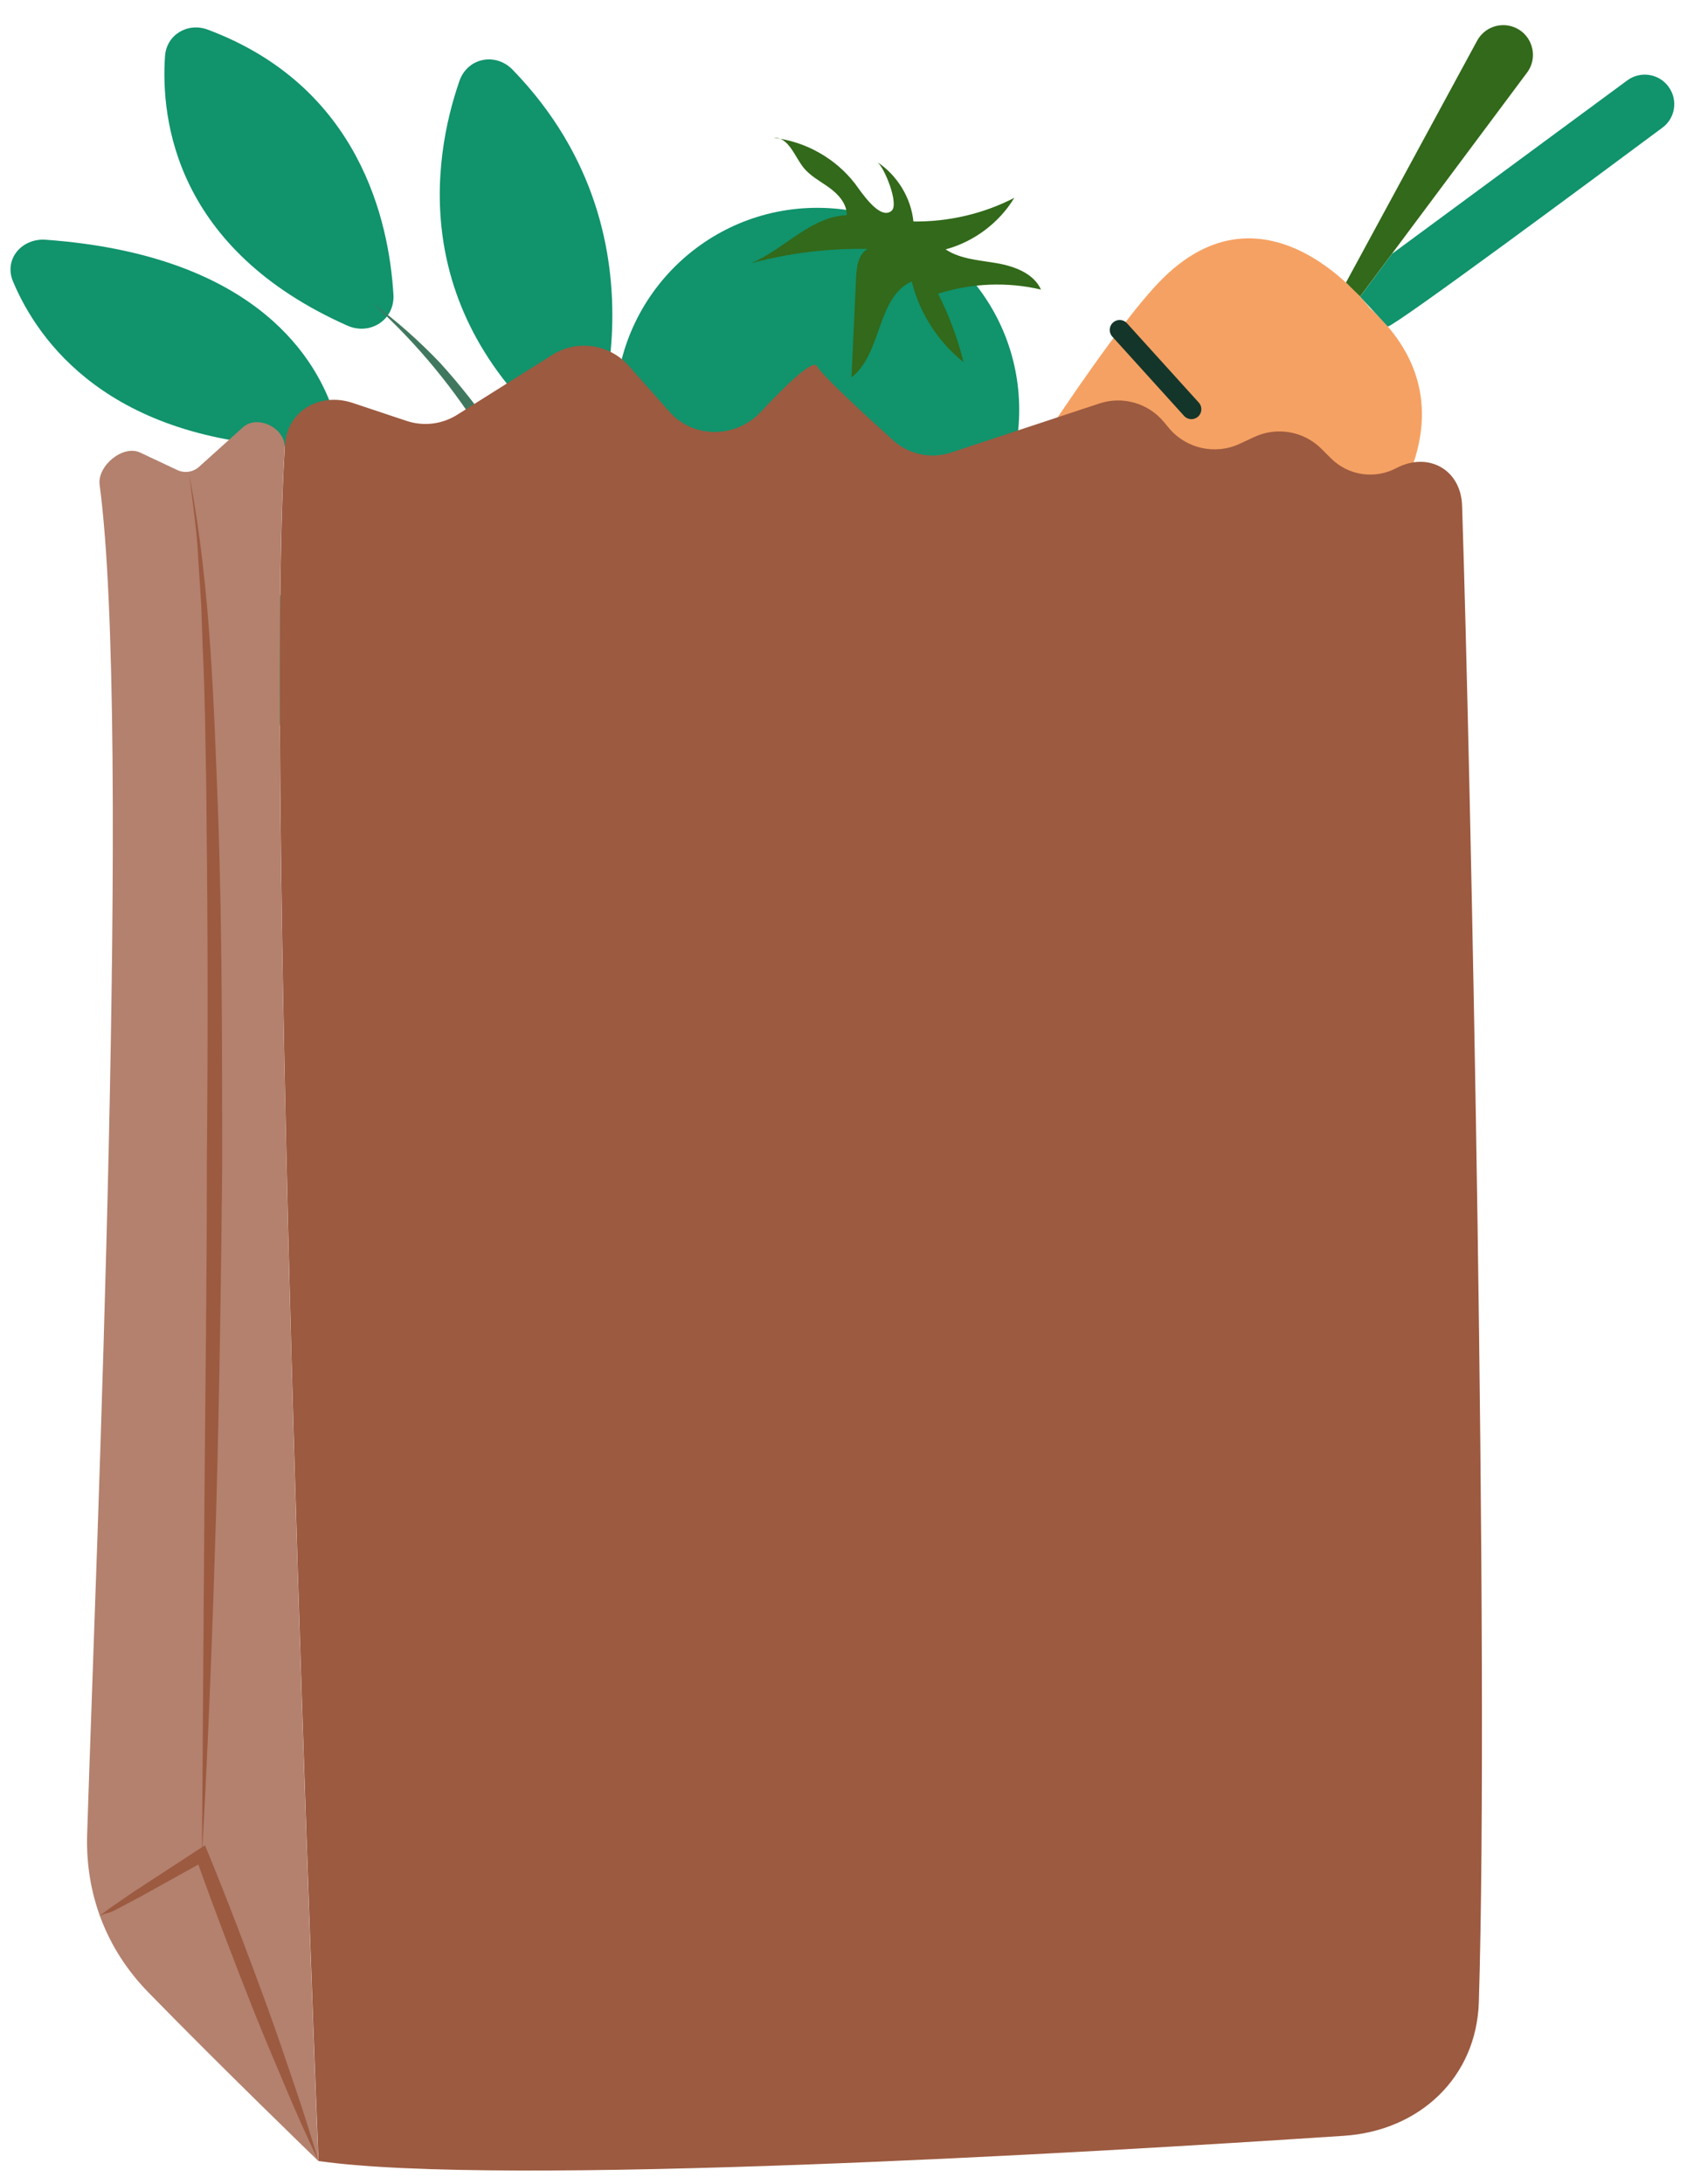 <svg width="85" height="110" viewBox="0 0 85 110" fill="none" xmlns="http://www.w3.org/2000/svg">
<path d="M68.999 15.496C68.999 15.496 63.807 8.581 58.399 14.213C52.991 19.838 34.959 50.169 35.516 53.298C35.763 54.689 40.066 51.545 40.599 51.181C43.064 49.513 45.296 47.581 47.583 45.688C53.926 40.427 60.478 35.259 66.597 29.735C70.877 25.872 74.175 20.155 68.999 15.496Z" fill="#F5A163"/>
<path d="M67.817 14.229L74.426 2.049C74.759 1.436 75.47 1.135 76.142 1.321C77.155 1.603 77.569 2.814 76.94 3.657L68.528 14.932L67.817 14.229Z" fill="#32691A"/>
<path d="M69.926 16.446C70.43 16.319 80.327 8.983 83.765 6.427C84.416 5.944 84.55 5.033 84.076 4.376C83.594 3.705 82.656 3.558 81.991 4.048L70.135 12.784L68.528 14.94L69.926 16.446Z" fill="#11936C"/>
<path d="M56.414 16.616L60.03 20.61" stroke="#14362A" stroke-miterlimit="10" stroke-linecap="round" stroke-linejoin="round"/>
<path d="M65.43 30.778L61.838 27.471" stroke="#14362A" stroke-miterlimit="10" stroke-linecap="round" stroke-linejoin="round"/>
<path d="M50.62 25.091L55.433 30.167" stroke="#14362A" stroke-miterlimit="10" stroke-linecap="round" stroke-linejoin="round"/>
<path d="M56.708 38.194L53.246 35.653" stroke="#14362A" stroke-miterlimit="10" stroke-linecap="round" stroke-linejoin="round"/>
<path d="M44.74 34.672L47.506 38.071" stroke="#14362A" stroke-miterlimit="10" stroke-linecap="round" stroke-linejoin="round"/>
<path d="M49.407 44.174L46.355 41.014" stroke="#14362A" stroke-miterlimit="10" stroke-linecap="round" stroke-linejoin="round"/>
<path d="M39.541 43.881L41.835 46.206" stroke="#14362A" stroke-miterlimit="10" stroke-linecap="round" stroke-linejoin="round"/>
<path d="M41.179 30.816C46.798 30.816 51.353 26.261 51.353 20.641C51.353 15.022 46.798 10.466 41.179 10.466C35.559 10.466 31.004 15.022 31.004 20.641C31.004 26.261 35.559 30.816 41.179 30.816Z" fill="#11936C"/>
<path d="M43.072 9.238C42.09 7.971 40.584 7.121 38.985 6.943C39.718 6.889 40.02 7.84 40.468 8.419C40.816 8.867 41.341 9.13 41.797 9.462C42.253 9.794 42.678 10.273 42.662 10.837C40.846 10.907 39.518 12.552 37.849 13.255C39.757 12.746 41.735 12.498 43.713 12.537C43.234 12.815 43.157 13.456 43.133 14.005C43.056 15.674 42.979 17.335 42.902 19.003C44.447 17.821 44.161 14.971 45.938 14.175C46.332 15.766 47.267 17.219 48.549 18.239C48.256 17.049 47.823 15.89 47.267 14.793C48.935 14.26 50.751 14.183 52.451 14.584C52.08 13.765 51.114 13.41 50.226 13.255C49.337 13.101 48.395 13.055 47.645 12.56C49.075 12.174 50.342 11.224 51.106 9.964C49.546 10.768 47.784 11.177 46.023 11.154C45.899 9.949 45.204 8.821 44.192 8.156C44.547 8.388 45.312 10.273 44.926 10.613C44.323 11.139 43.342 9.586 43.072 9.238Z" fill="#32691A"/>
<path d="M15.157 22.521C16.27 22.557 17.114 21.602 16.741 20.552C15.743 17.738 12.54 12.818 2.306 12.074C1.095 11.986 0.186 13.055 0.655 14.174C1.911 17.169 5.458 22.204 15.157 22.521Z" fill="#11936C"/>
<path d="M29.397 22.998C29.586 23.136 34.247 12.19 25.831 3.514C24.967 2.624 23.553 2.909 23.147 4.081C21.804 7.959 20.391 16.291 29.397 22.998Z" fill="#11936C"/>
<path d="M29.783 42.111C30.293 41.988 27.512 29.341 10.469 29.889C10.469 29.889 15.428 45.58 29.783 42.111Z" fill="#11936C"/>
<path d="M34.148 41.092C34.334 41.555 43.473 38.666 41.426 24.118C41.426 24.118 30.154 30.893 34.148 41.092Z" fill="#11936C"/>
<path d="M17.496 16.397C18.655 16.912 19.898 16.102 19.823 14.836C19.605 11.162 18.125 4.355 10.469 1.493C9.454 1.113 8.388 1.748 8.314 2.828C8.094 6.045 8.847 12.55 17.496 16.397Z" fill="#11936C"/>
<path d="M31.471 47.791C31.541 46.3 31.356 44.801 31.186 43.318C31.016 41.834 30.792 40.351 30.514 38.883C29.965 35.947 29.239 33.05 28.234 30.238C27.748 28.832 27.199 27.449 26.581 26.097C25.963 24.745 25.229 23.447 24.48 22.164C22.927 19.622 21.026 17.305 18.794 15.288C20.006 16.177 21.134 17.189 22.177 18.278C23.189 19.398 24.132 20.588 24.982 21.848C26.666 24.374 27.941 27.148 28.968 29.991C29.926 32.865 30.668 35.8 31.101 38.79C31.495 41.765 31.819 44.793 31.471 47.791Z" fill="#40785F"/>
<path d="M27.323 26.576C26.442 25.942 25.561 25.332 24.688 24.722C23.807 24.127 22.927 23.532 22.015 22.999C21.103 22.458 20.176 21.956 19.218 21.523C18.253 21.114 17.256 20.75 16.198 20.519C17.279 20.449 18.392 20.627 19.435 20.967C20.485 21.299 21.466 21.794 22.417 22.342C24.263 23.47 25.963 24.876 27.323 26.576Z" fill="#40785F"/>
<path d="M28.621 29.651C28.768 28.909 28.853 28.191 28.915 27.472C28.961 26.753 28.992 26.035 28.953 25.324C28.922 24.613 28.868 23.895 28.76 23.184C28.667 22.466 28.513 21.755 28.397 21.006C28.806 21.639 29.139 22.327 29.347 23.053C29.587 23.779 29.68 24.536 29.726 25.301C29.749 26.066 29.68 26.831 29.509 27.572C29.332 28.306 29.061 29.033 28.621 29.651Z" fill="#40785F"/>
<path d="M31.294 42.445C30.691 42.197 30.267 41.834 29.857 41.44C29.664 41.239 29.471 41.038 29.301 40.815C29.123 40.59 28.976 40.366 28.775 40.111C29.108 40.081 29.424 40.204 29.687 40.351C29.957 40.498 30.189 40.691 30.398 40.892C30.815 41.324 31.163 41.803 31.294 42.445Z" fill="#40785F"/>
<path d="M33.148 39.092C32.909 39.988 32.584 40.768 32.291 41.564C32.136 41.958 31.997 42.352 31.85 42.754L31.441 44.005C31.101 43.124 31.263 42.136 31.572 41.294C31.742 40.869 31.951 40.459 32.213 40.088C32.461 39.717 32.762 39.37 33.148 39.092Z" fill="#40785F"/>
<path d="M70.35 23.577C71.958 22.728 73.609 23.645 73.668 25.464C74.091 38.501 75.041 83.708 74.512 100.824C74.394 104.636 71.513 107.311 67.709 107.563C54.67 108.427 25.262 110.152 16.047 108.832C16.047 108.832 13.258 39.314 14.357 22.408C14.469 20.68 16.123 19.744 17.766 20.291L20.488 21.198C21.34 21.481 22.274 21.369 23.034 20.89L27.831 17.871C29.073 17.089 30.698 17.32 31.673 18.418L33.735 20.741C34.947 22.107 37.087 22.078 38.334 20.743C39.602 19.386 40.96 18.073 41.163 18.439C41.423 18.909 43.576 20.89 45.009 22.183C45.801 22.897 46.916 23.124 47.929 22.789L55.394 20.32C56.568 19.931 57.86 20.303 58.648 21.257L58.884 21.542C59.754 22.595 61.226 22.927 62.464 22.349L63.194 22.009C64.337 21.475 65.692 21.714 66.584 22.606L67.058 23.08C67.927 23.95 69.262 24.151 70.35 23.577Z" fill="#9C5A40"/>
<path d="M14.341 22.561C14.403 21.569 12.976 20.856 12.238 21.521L10.028 23.511C9.728 23.78 9.297 23.844 8.932 23.672L7.065 22.793C6.193 22.382 4.892 23.464 5.02 24.42C6.645 36.566 4.833 78.363 4.391 92.383C4.297 95.393 5.359 98.168 7.461 100.325C11.106 104.066 16.039 108.832 16.039 108.832C16.039 108.832 13.274 39.729 14.341 22.561Z" fill="#B3816E"/>
<path d="M16.047 108.832C15.459 107.588 14.888 106.336 14.362 105.061C13.829 103.794 13.288 102.535 12.778 101.253C11.766 98.695 10.785 96.13 9.866 93.542L10.345 93.704L7.355 95.365C6.86 95.644 6.351 95.899 5.848 96.169C5.346 96.439 5.51 96.253 5 96.5C5.464 96.16 5.261 96.285 5.725 95.968C6.196 95.651 6.66 95.311 7.139 95.01L10.005 93.141L10.329 92.932L10.484 93.31C11.527 95.852 12.5 98.425 13.443 101.005C13.914 102.296 14.354 103.601 14.795 104.899C15.243 106.197 15.652 107.518 16.047 108.832Z" fill="#9C5A40"/>
<path d="M10.175 93.426L10.298 76.043C10.337 70.249 10.43 64.454 10.422 58.66C10.476 52.866 10.476 47.071 10.407 41.285C10.407 39.84 10.368 38.388 10.345 36.943C10.322 35.498 10.283 34.046 10.213 32.601L10.136 30.43L9.997 28.267C9.935 26.814 9.719 25.393 9.541 23.948C10.631 29.65 10.77 35.483 11.001 41.269C11.195 47.064 11.187 52.866 11.195 58.66C11.14 64.454 11.056 70.257 10.893 76.043C10.716 81.845 10.507 87.64 10.175 93.426Z" fill="#9C5A40"/>
</svg>
